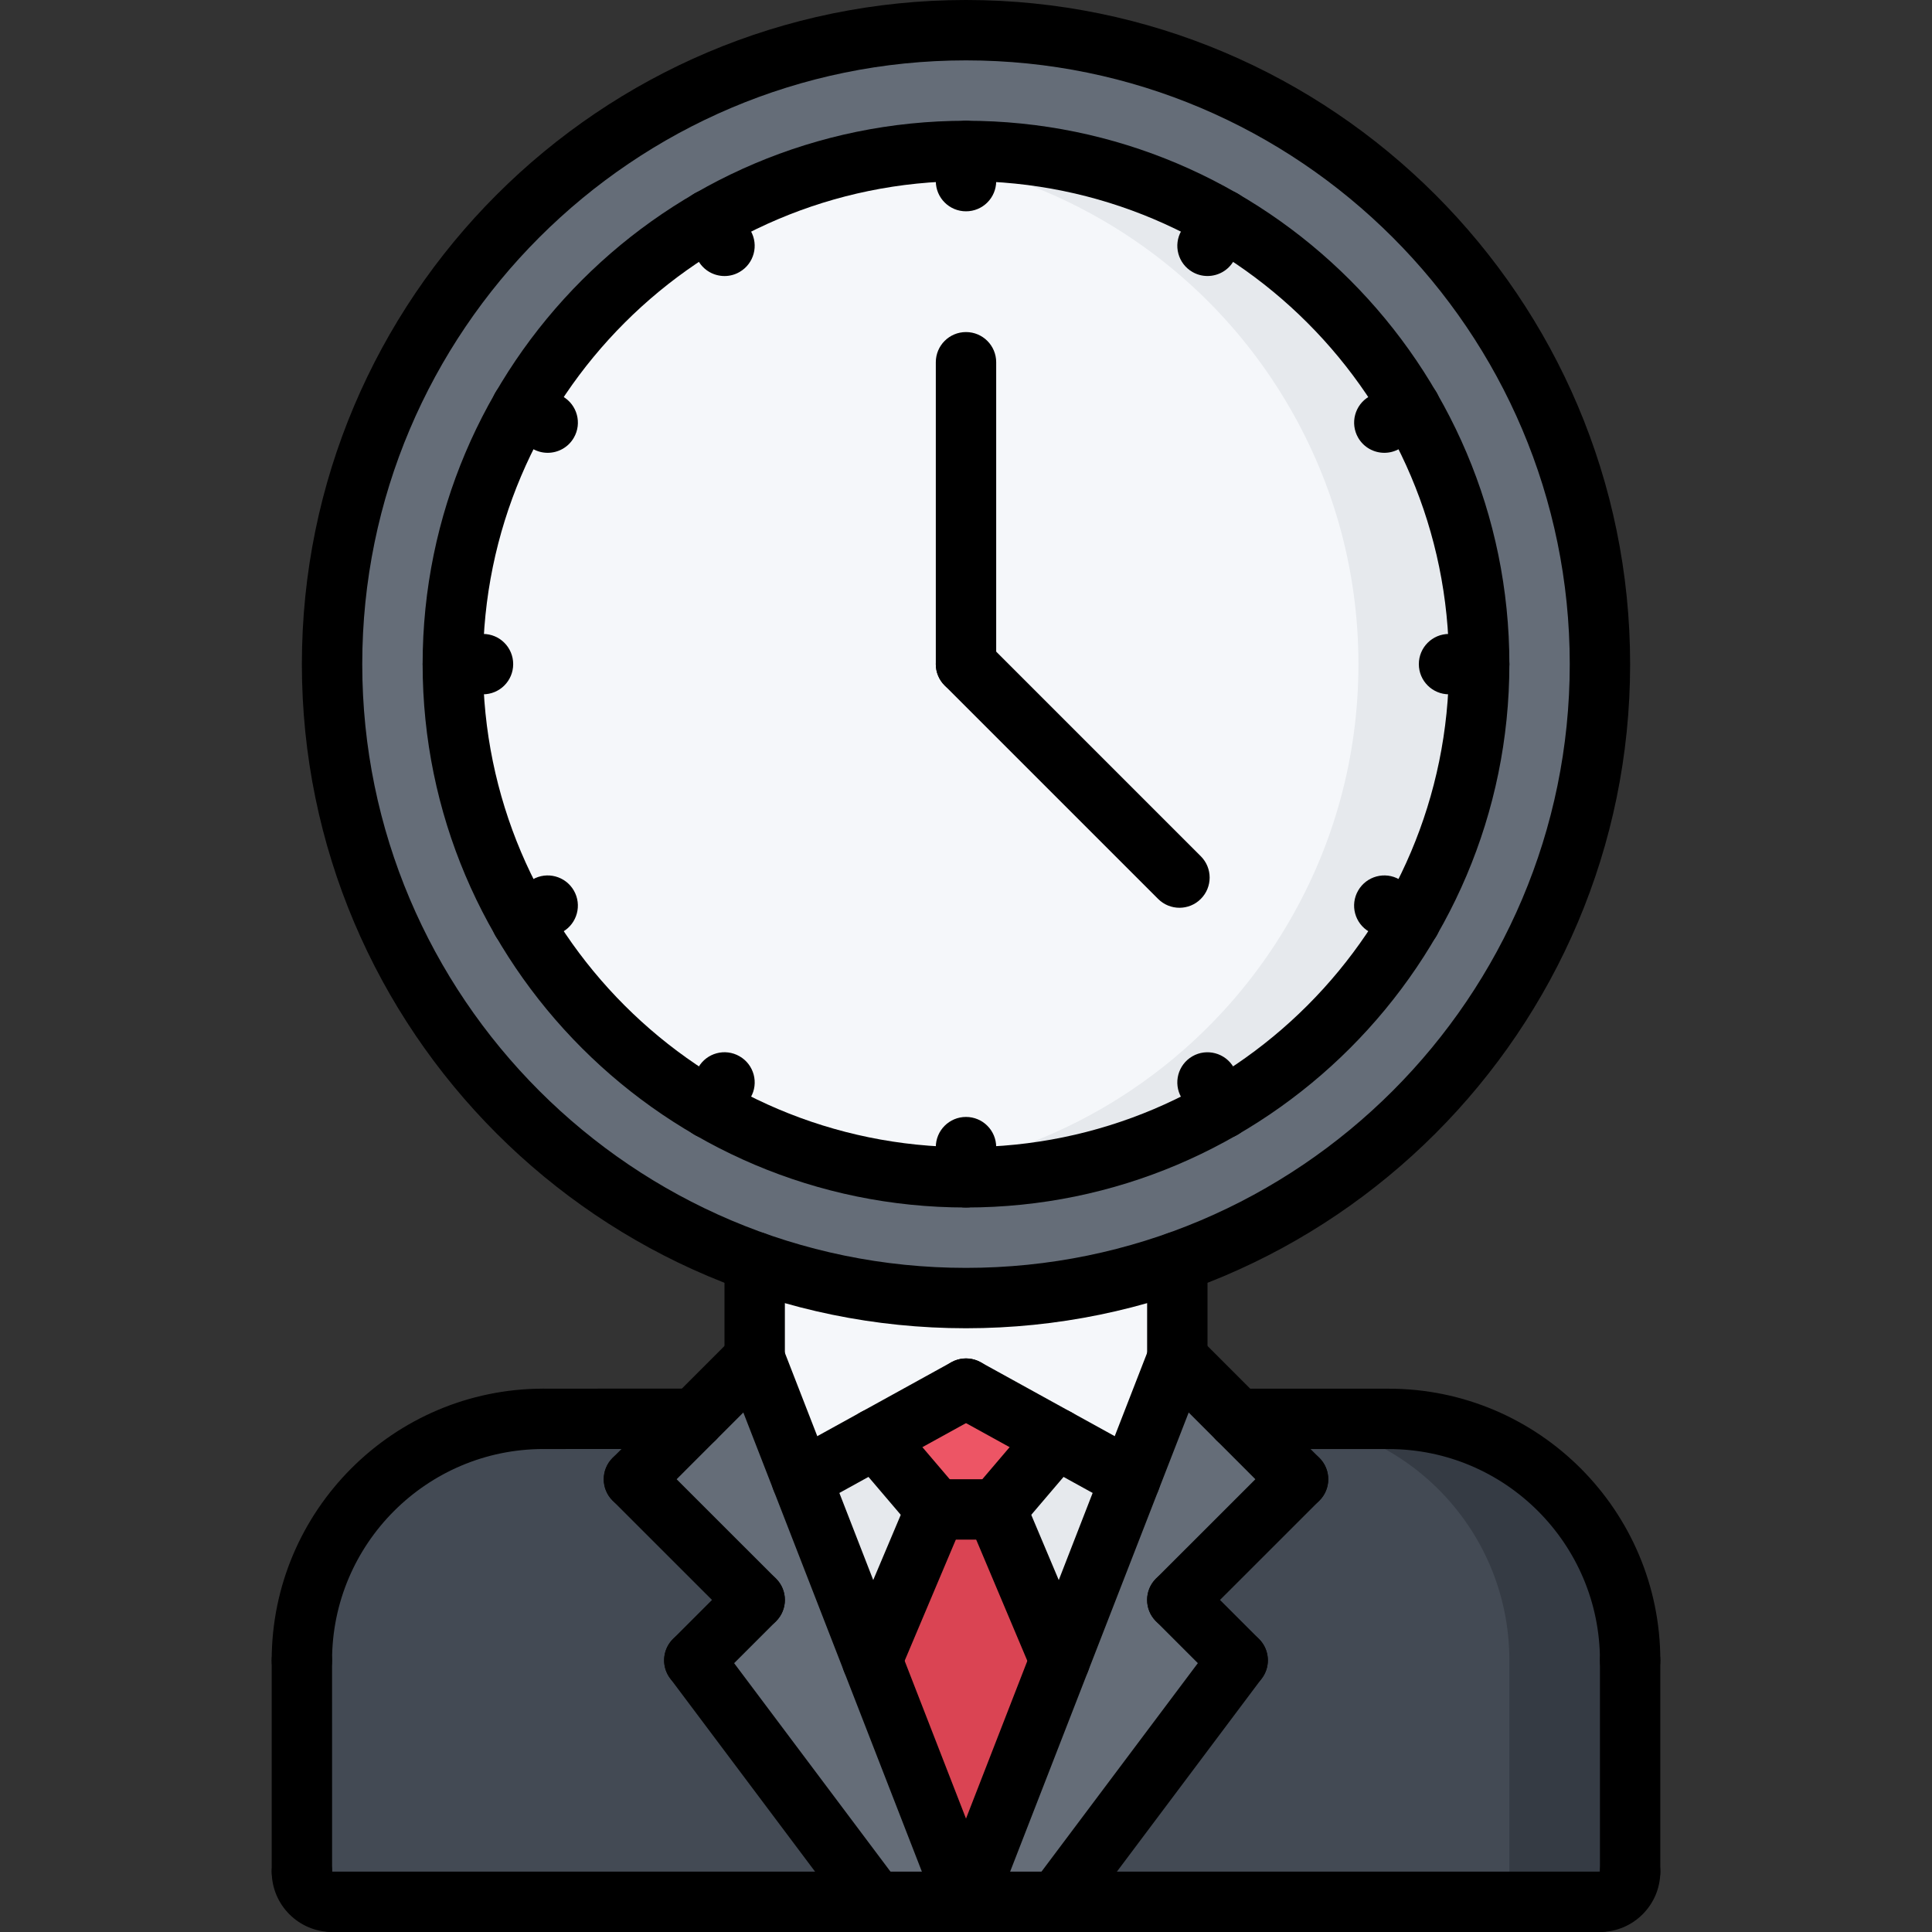 <?xml version="1.0" encoding="utf-8"?>
<!-- Generator: Adobe Illustrator 16.0.0, SVG Export Plug-In . SVG Version: 6.00 Build 0)  -->
<!DOCTYPE svg PUBLIC "-//W3C//DTD SVG 1.1//EN" "http://www.w3.org/Graphics/SVG/1.1/DTD/svg11.dtd">
<svg version="1.1" xmlns="http://www.w3.org/2000/svg" xmlns:xlink="http://www.w3.org/1999/xlink" x="0px" y="0px" width="64px"
	 height="64px" viewBox="0 0 64 64" enable-background="new 0 0 64 64" xml:space="preserve">
<rect x="0" y="0" width="64" height="64" fill="#333333" stroke="none"/>
<g id="_x35_0_document_x2C__optimization_x2C__documentation_x2C__business_x2C__office_x2C__corporation_x2C__job">
</g>
<g id="_x34_9_human_x2C__resource_x2C__conveyor_x2C__business_x2C__office_x2C__corporation_x2C__job">
</g>
<g id="_x34_8_knowledge_x2C__training_x2C__growth_x2C__book_x2C__business_x2C__office_x2C__corporation">
</g>
<g id="_x34_7_skill_x2C__competence_x2C__experience_x2C__business_x2C__office_x2C__corporation_x2C__job">
</g>
<g id="_x34_6_target_x2C__success_x2C__victory_x2C__business_x2C__office_x2C__corporation_x2C__job">
</g>
<g id="_x34_5_inbox_x2C__letter_x2C__email_x2C__business_x2C__office_x2C__corporation_x2C__job">
</g>
<g id="_x34_4_document_x2C__workflow_x2C__sharing_x2C__business_x2C__office_x2C__corporation_x2C__job">
</g>
<g id="_x34_3_budget_x2C__allocation_x2C__money_x2C__business_x2C__office_x2C__corporation_x2C__job">
</g>
<g id="_x34_2_case_x2C__task_x2C__project_x2C__business_x2C__office_x2C__corporation_x2C__job">
</g>
<g id="_x34_1_structure_x2C__structuring_x2C__tasks_x2C__business_x2C__office_x2C__corporation_x2C__job">
</g>
<g id="_x34_0_choice_x2C__dilemma_x2C__question_x2C__business_x2C__office_x2C__corporation_x2C__job">
</g>
<g id="_x33_9_workplace_x2C__table_x2C__laptop_x2C__business_x2C__office_x2C__corporation_x2C__job">
</g>
<g id="_x33_8_bribe_x2C__bag_x2C__money_x2C__business_x2C__office_x2C__corporation_x2C__job">
</g>
<g id="_x33_7_corruption_x2C__forage_x2C__money_x2C__business_x2C__office_x2C__corporation_x2C__job">
</g>
<g id="_x33_6_career_x2C__ladder_x2C__success_x2C__business_x2C__office_x2C__corporation_x2C__job">
</g>
<g id="_x33_5_review_x2C__feedback_x2C__rating_x2C__business_x2C__office_x2C__corporation_x2C__job">
</g>
<g id="_x33_4_manipulation_x2C__thread_x2C__puppet_x2C__business_x2C__office_x2C__corporation_x2C__job">
</g>
<g id="_x33_3_location_x2C__map_x2C__pin_x2C__business_x2C__office_x2C__corporation_x2C__job">
</g>
<g id="_x33_2_retirement_x2C__old_x2C__man_x2C__door_x2C__business_x2C__office_x2C__corporation">
</g>
<g id="_x33_1_victory_x2C__success_x2C__medal_x2C__reward_x2C__business_x2C__office_x2C__corporation">
</g>
<g id="_x33_0_dismissal_x2C__box_x2C__door_x2C__business_x2C__office_x2C__corporation_x2C__job">
</g>
<g id="_x32_9_meeting_x2C__discussion_x2C__question_x2C__business_x2C__office_x2C__corporation_x2C__job">
</g>
<g id="_x32_8_strategy_x2C__vision_x2C__eye_x2C__chess_x2C__business_x2C__office_x2C__corporation">
</g>
<g id="_x32_7_board_x2C__task_x2C__process_x2C__business_x2C__office_x2C__corporation_x2C__job">
</g>
<g id="_x32_6_scheme_x2C__board_x2C__structure_x2C__business_x2C__office_x2C__corporation_x2C__job">
</g>
<g id="_x32_5_conflict_x2C__dialog_x2C__discussion_x2C__business_x2C__office_x2C__corporation_x2C__job">
</g>
<g id="_x32_4_documentation_x2C__document_x2C__repository_x2C__business_x2C__office_x2C__corporation_x2C__job">
</g>
<g id="_x32_3_sprint_x2C__programming_x2C__code_x2C__business_x2C__office_x2C__corporation_x2C__job">
</g>
<g id="_x32_2_cram_x2C__tablet_x2C__work_x2C__business_x2C__office_x2C__corporation_x2C__job">
</g>
<g id="_x32_1_leader_x2C__discoverer_x2C__flag_x2C__business_x2C__office_x2C__corporation_x2C__job">
</g>
<g id="_x32_0_rally_x2C__collective_x2C__arm_x2C__business_x2C__office_x2C__corporation_x2C__job">
</g>
<g id="_x31_9_consolidation_x2C__portfolio_x2C__puzzle_x2C__business_x2C__office_x2C__corporation_x2C__job">
</g>
<g id="_x31_8_idea_x2C__creative_x2C__work_x2C__business_x2C__office_x2C__corporation_x2C__job">
</g>
<g id="_x31_7_problem_x2C__stress_x2C__resistance_x2C__business_x2C__office_x2C__corporation_x2C__job">
</g>
<g id="_x31_6_hard_x2C__skills_x2C__skill_x2C__portfolio_x2C__book_x2C__business_x2C__office">
</g>
<g id="_x31_5_time_x2C__management_x2C__clock_x2C__deadline_x2C__business_x2C__office_x2C__corporation">
	<g>
		<g>
			<path fill="#434A54" d="M54,55v7c0,0.55-0.439,1-1,1H35l6-8l-2-2l4-4l-2-2h5C50.42,47,54,50.58,54,55z"/>
		</g>
		<g>
			<path fill="#353B44" d="M46,47h-4c4.42,0,8,3.58,8,8v7c0,0.55-0.439,1-1,1h4c0.561,0,1-0.45,1-1v-7C54,50.58,50.42,47,46,47z"/>
		</g>
		<g>
			<path fill="#434A54" d="M23,55l6,8H11c-0.55,0-1-0.45-1-1v-7c0-4.42,3.58-8,8-8h5l-2,2l4,4L23,55z"/>
		</g>
		<g>
			<polygon fill="#656D78" points="35.11,55 37.45,49 39,45 41,47 43,49 39,53 41,55 35,63 32,63 			"/>
		</g>
		<g>
			<polygon fill="#656D78" points="28.891,55 32,63 29,63 23,55 25,53 21,49 23,47 25,45 26.561,49 			"/>
		</g>
		<g>
			<polygon fill="#E6E9ED" points="29,47.66 31,50 28.891,55 26.561,49 			"/>
		</g>
		<g>
			<polygon fill="#DA4453" points="31,50 33,50 35.11,55 32,63 28.891,55 			"/>
		</g>
		<g>
			<polygon fill="#E6E9ED" points="37.45,49 35.11,55 33,50 35,47.66 35,47.65 			"/>
		</g>
		<g>
			<polygon fill="#ED5565" points="35,47.65 35,47.66 33,50 31,50 29,47.66 32,46 			"/>
		</g>
		<g>
			<path fill="#F5F7FA" d="M32,43c2.46,0,4.811-0.42,7-1.19V45l-1.55,4L35,47.65L32,46l-3,1.66L26.561,49L25,45v-3.19
				C27.19,42.58,29.54,43,32,43z"/>
		</g>
		<g>
			<path fill="#656D78" d="M32,1c11.601,0,21,9.4,21,21c0,9.14-5.84,16.92-14,19.81C36.811,42.58,34.46,43,32,43s-4.81-0.42-7-1.19
				C16.84,38.92,11,31.14,11,22C11,10.4,20.4,1,32,1z"/>
		</g>
		<g>
			<path fill="#F5F7FA" d="M32,5c3.09,0,6,0.83,8.5,2.28c2.58,1.489,4.73,3.64,6.22,6.22C48.17,16,49,18.9,49,22s-0.83,6-2.28,8.5
				c-1.489,2.58-3.64,4.73-6.22,6.22C38,38.17,35.09,39,32,39c-3.1,0-6-0.83-8.5-2.28c-2.58-1.489-4.729-3.64-6.22-6.22
				C15.83,28,15,25.1,15,22s0.83-6,2.28-8.5c1.49-2.58,3.64-4.73,6.22-6.22C26,5.83,28.9,5,32,5z"/>
		</g>
		<g>
			<path fill="#E6E9ED" d="M46.72,13.5c-1.489-2.58-3.64-4.73-6.22-6.22C38,5.83,35.09,5,32,5c-0.678,0-1.345,0.047-2.002,0.124
				C32.342,5.4,34.547,6.147,36.5,7.28c2.58,1.489,4.73,3.64,6.22,6.22C44.17,16,45,18.9,45,22s-0.83,6-2.28,8.5
				c-1.489,2.58-3.64,4.73-6.22,6.22c-1.953,1.133-4.158,1.88-6.502,2.156C30.655,38.953,31.322,39,32,39c3.09,0,6-0.83,8.5-2.28
				c2.58-1.489,4.73-3.64,6.22-6.22C48.17,28,49,25.1,49,22S48.17,16,46.72,13.5z"/>
		</g>
	</g>
	<g>
		<g>
			<g>
				<path d="M10,56.003c-0.553,0-1-0.447-1-1c0-4.964,4.038-9.002,9.002-9.002c0.553,0,1,0.447,1,1s-0.447,1-1,1
					c-3.861,0-7.002,3.141-7.002,7.002C11,55.556,10.553,56.003,10,56.003z"/>
			</g>
			<g>
				<path d="M54,56.002c-0.553,0-1-0.447-1-1c0-3.859-3.141-7-7-7c-0.553,0-1-0.447-1-1s0.447-1,1-1c4.963,0,9,4.037,9,9
					C55,55.555,54.553,56.002,54,56.002z"/>
			</g>
			<g>
				<path d="M18.002,48.001c-0.552,0-1-0.447-1-1c0-0.552,0.447-1,1-1L23.001,46c0.552,0,1,0.447,1,1c0,0.552-0.447,1-1,1
					L18.002,48.001z"/>
			</g>
			<g>
				<path d="M10.001,63c-0.552,0-1-0.447-1-1L9,55.003c0-0.552,0.447-1,1-1c0.552,0,1,0.447,1,1L11.001,62
					C11.001,62.552,10.554,63,10.001,63z"/>
			</g>
			<g>
				<path d="M11.001,64c-1.103,0-2-0.897-2-2c0-0.553,0.447-1,1-1s1,0.447,1,1v0.002c0.553,0,1,0.446,1,0.999
					C12.001,63.553,11.554,64,11.001,64z"/>
			</g>
			<g>
				<path d="M53,64c-0.553,0-1-0.447-1-1s0.447-1,1-1h0.002c0-0.553,0.446-1,0.999-1C54.553,61,55,61.447,55,62
					C55,63.103,54.103,64,53,64z"/>
			</g>
			<g>
				<path d="M54,63c-0.553,0-1-0.447-1-1v-6.998c0-0.553,0.447-1,1-1s1,0.447,1,1V62C55,62.553,54.553,63,54,63z"/>
			</g>
			<g>
				<path d="M53,64H11.001c-0.553,0-1-0.447-1-1s0.447-1,1-1H53c0.553,0,1,0.447,1,1S53.553,64,53,64z"/>
			</g>
			<g>
				<path d="M25,46c-0.553,0-1-0.447-1-1v-3.195c0-0.553,0.447-1,1-1s1,0.447,1,1V45C26,45.553,25.553,46,25,46z"/>
			</g>
			<g>
				<path d="M39,46c-0.553,0-1-0.447-1-1v-3.195c0-0.553,0.447-1,1-1s1,0.447,1,1V45C40,45.553,39.553,46,39,46z"/>
			</g>
			<g>
				<path d="M26.558,50.002c-0.353,0-0.694-0.187-0.877-0.517c-0.267-0.484-0.091-1.093,0.393-1.359l5.443-3.002
					c0.484-0.267,1.093-0.09,1.359,0.393c0.267,0.484,0.091,1.093-0.393,1.359l-5.443,3.002
					C26.887,49.962,26.721,50.002,26.558,50.002z"/>
			</g>
			<g>
				<path d="M37.442,50.002c-0.163,0-0.329-0.04-0.482-0.124l-5.443-3.002c-0.483-0.267-0.659-0.875-0.393-1.359
					c0.268-0.482,0.875-0.659,1.359-0.393l5.443,3.002c0.483,0.267,0.659,0.875,0.393,1.359
					C38.137,49.815,37.795,50.002,37.442,50.002z"/>
			</g>
			<g>
				<g>
					<path d="M21,50.002c-0.256,0-0.512-0.098-0.707-0.293c-0.391-0.391-0.391-1.023,0-1.414l4-4.002
						c0.391-0.391,1.023-0.391,1.414,0s0.391,1.023,0,1.414l-4,4.002C21.512,49.904,21.256,50.002,21,50.002z"/>
				</g>
				<g>
					<path d="M25,54c-0.256,0-0.512-0.098-0.707-0.293l-4-3.998c-0.391-0.391-0.391-1.023,0-1.414s1.023-0.391,1.414,0l4,3.998
						c0.391,0.391,0.391,1.023,0,1.414C25.512,53.902,25.256,54,25,54z"/>
				</g>
				<g>
					<path d="M23,56c-0.256,0-0.512-0.098-0.707-0.293c-0.391-0.391-0.391-1.023,0-1.414l2-2c0.391-0.391,1.023-0.391,1.414,0
						s0.391,1.023,0,1.414l-2,2C23.512,55.902,23.256,56,23,56z"/>
				</g>
				<g>
					<path d="M29.001,64c-0.305,0-0.604-0.138-0.801-0.4l-6-8c-0.332-0.441-0.242-1.068,0.2-1.399
						c0.441-0.332,1.068-0.243,1.399,0.2l6,8c0.332,0.441,0.242,1.068-0.2,1.399C29.42,63.935,29.21,64,29.001,64z"/>
				</g>
				<g>
					<path d="M32,64c-0.4,0-0.778-0.242-0.932-0.638l-7-18c-0.2-0.515,0.055-1.094,0.569-1.294c0.514-0.201,1.095,0.054,1.294,0.569
						l7,18c0.2,0.515-0.055,1.094-0.569,1.294C32.243,63.979,32.121,64,32,64z"/>
				</g>
			</g>
			<g>
				<g>
					<path d="M43,50.002c-0.256,0-0.512-0.098-0.707-0.293l-4-4.002c-0.391-0.391-0.391-1.023,0-1.414s1.023-0.391,1.414,0l4,4.002
						c0.391,0.391,0.391,1.023,0,1.414C43.512,49.904,43.256,50.002,43,50.002z"/>
				</g>
				<g>
					<path d="M39,54c-0.256,0-0.512-0.098-0.707-0.293c-0.391-0.391-0.391-1.023,0-1.414l4-3.998c0.391-0.391,1.023-0.391,1.414,0
						s0.391,1.023,0,1.414l-4,3.998C39.512,53.902,39.256,54,39,54z"/>
				</g>
				<g>
					<path d="M41,56c-0.256,0-0.512-0.098-0.707-0.293l-2-2c-0.391-0.391-0.391-1.023,0-1.414s1.023-0.391,1.414,0l2,2
						c0.391,0.391,0.391,1.023,0,1.414C41.512,55.902,41.256,56,41,56z"/>
				</g>
				<g>
					<path d="M34.999,64c-0.209,0-0.419-0.065-0.599-0.2c-0.442-0.331-0.532-0.958-0.2-1.399l6-8c0.331-0.442,0.958-0.531,1.399-0.2
						c0.442,0.331,0.532,0.958,0.2,1.399l-6,8C35.604,63.862,35.304,64,34.999,64z"/>
				</g>
				<g>
					<path d="M32,64c-0.121,0-0.243-0.021-0.362-0.068c-0.515-0.2-0.77-0.779-0.569-1.294l7-18c0.2-0.516,0.779-0.772,1.294-0.569
						c0.515,0.2,0.77,0.779,0.569,1.294l-7,18C32.778,63.758,32.4,64,32,64z"/>
				</g>
			</g>
			<g>
				<path d="M46,48.002h-5c-0.553,0-1-0.447-1-1s0.447-1,1-1h5c0.553,0,1,0.447,1,1S46.553,48.002,46,48.002z"/>
			</g>
			<g>
				<path d="M28.889,56c-0.13,0-0.262-0.025-0.389-0.079c-0.509-0.215-0.747-0.802-0.532-1.31l2.111-4.998
					c0.215-0.509,0.802-0.746,1.31-0.532c0.509,0.215,0.747,0.802,0.532,1.31l-2.111,4.998C29.648,55.771,29.278,56,28.889,56z"/>
			</g>
			<g>
				<path d="M35.11,56.002c-0.39,0-0.76-0.229-0.921-0.611l-2.11-5.002c-0.215-0.509,0.023-1.096,0.532-1.31
					c0.508-0.216,1.095,0.023,1.31,0.532l2.11,5.002c0.215,0.509-0.023,1.096-0.532,1.31C35.372,55.977,35.24,56.002,35.11,56.002z"
					/>
			</g>
			<g>
				<path d="M33,51.002h-2c-0.553,0-1-0.447-1-1s0.447-1,1-1h2c0.553,0,1,0.447,1,1S33.553,51.002,33,51.002z"/>
			</g>
			<g>
				<path d="M33,51.002c-0.229,0-0.46-0.078-0.648-0.239c-0.421-0.357-0.471-0.989-0.112-1.409l2-2.348
					c0.357-0.422,0.989-0.472,1.409-0.112c0.421,0.357,0.471,0.989,0.112,1.409l-2,2.348C33.563,50.883,33.282,51.002,33,51.002z"/>
			</g>
			<g>
				<path d="M31,51.002c-0.282,0-0.563-0.119-0.761-0.352l-2-2.348c-0.358-0.42-0.309-1.052,0.112-1.409
					c0.42-0.359,1.052-0.31,1.409,0.112l2,2.348c0.358,0.42,0.309,1.052-0.112,1.409C31.46,50.924,31.229,51.002,31,51.002z"/>
			</g>
		</g>
		<g>
			<g>
				<path d="M32,44c-12.131,0-22-9.869-22-22S19.869,0,32,0s22,9.869,22,22S44.131,44,32,44z M32,2c-11.028,0-20,8.972-20,20
					s8.972,20,20,20s20-8.972,20-20S43.028,2,32,2z"/>
			</g>
			<g>
				<path d="M32,40c-9.925,0-18-8.075-18-18S22.075,4,32,4s18,8.075,18,18S41.925,40,32,40z M32,6c-8.822,0-16,7.178-16,16
					s7.178,16,16,16s16-7.178,16-16S40.822,6,32,6z"/>
			</g>
			<g>
				<path d="M32,23c-0.553,0-1-0.447-1-1V12c0-0.553,0.447-1,1-1s1,0.447,1,1v10C33,22.553,32.553,23,32,23z"/>
			</g>
			<g>
				<path d="M39.071,30.071c-0.256,0-0.512-0.098-0.707-0.293l-7.071-7.071c-0.391-0.391-0.391-1.023,0-1.414s1.023-0.391,1.414,0
					l7.071,7.071c0.391,0.391,0.391,1.023,0,1.414C39.583,29.974,39.327,30.071,39.071,30.071z"/>
			</g>
			<g>
				<path d="M32,7c-0.553,0-1-0.447-1-1V5c0-0.553,0.447-1,1-1s1,0.447,1,1v1C33,6.553,32.553,7,32,7z"/>
			</g>
			<g>
				<path d="M32,40c-0.553,0-1-0.447-1-1v-1c0-0.553,0.447-1,1-1s1,0.447,1,1v1C33,39.553,32.553,40,32,40z"/>
			</g>
			<g>
				<path d="M24.001,9.144c-0.346,0-0.682-0.18-0.867-0.5l-0.5-0.866C22.357,7.299,22.521,6.688,23,6.411
					c0.477-0.276,1.089-0.112,1.366,0.366l0.5,0.866c0.276,0.479,0.112,1.09-0.366,1.366C24.343,9.101,24.171,9.144,24.001,9.144z"
					/>
			</g>
			<g>
				<path d="M40.501,37.723c-0.346,0-0.682-0.18-0.867-0.5l-0.5-0.866c-0.276-0.479-0.112-1.09,0.366-1.366
					c0.477-0.275,1.089-0.111,1.366,0.366l0.5,0.866c0.276,0.479,0.112,1.09-0.366,1.366C40.843,37.68,40.671,37.723,40.501,37.723z
					"/>
			</g>
			<g>
				<path d="M18.143,15c-0.17,0-0.342-0.043-0.499-0.134l-0.865-0.5C16.3,14.09,16.136,13.478,16.412,13
					c0.276-0.479,0.888-0.643,1.366-0.366l0.865,0.5c0.479,0.276,0.643,0.889,0.366,1.366C18.824,14.821,18.488,15,18.143,15z"/>
			</g>
			<g>
				<path d="M46.722,31.5c-0.17,0-0.342-0.043-0.499-0.134l-0.866-0.5c-0.479-0.276-0.643-0.888-0.366-1.366
					s0.889-0.643,1.366-0.366l0.866,0.5c0.479,0.276,0.643,0.888,0.366,1.366C47.403,31.32,47.067,31.5,46.722,31.5z"/>
			</g>
			<g>
				<path d="M16,23h-0.999c-0.553,0-1-0.447-1-1s0.447-1,1-1H16c0.553,0,1,0.447,1,1S16.553,23,16,23z"/>
			</g>
			<g>
				<path d="M49.001,23h-1c-0.553,0-1-0.447-1-1s0.447-1,1-1h1c0.553,0,1,0.447,1,1S49.554,23,49.001,23z"/>
			</g>
			<g>
				<path d="M17.279,31.5c-0.346,0-0.682-0.179-0.867-0.5c-0.276-0.478-0.112-1.09,0.366-1.366l0.865-0.5
					c0.476-0.276,1.089-0.113,1.366,0.366c0.276,0.478,0.112,1.09-0.366,1.366l-0.865,0.5C17.621,31.457,17.449,31.5,17.279,31.5z"
					/>
			</g>
			<g>
				<path d="M45.858,15c-0.346,0-0.682-0.18-0.867-0.5c-0.276-0.479-0.112-1.09,0.366-1.366l0.866-0.5
					c0.476-0.276,1.089-0.112,1.366,0.366c0.276,0.479,0.112,1.09-0.366,1.366l-0.866,0.5C46.2,14.957,46.028,15,45.858,15z"/>
			</g>
			<g>
				<path d="M23.5,37.723c-0.169,0-0.341-0.043-0.498-0.134c-0.479-0.275-0.644-0.887-0.367-1.365l0.499-0.866
					c0.274-0.479,0.887-0.644,1.365-0.367c0.479,0.275,0.644,0.887,0.367,1.365l-0.499,0.866
					C24.183,37.543,23.846,37.723,23.5,37.723z"/>
			</g>
			<g>
				<path d="M40,9.143c-0.17,0-0.342-0.043-0.499-0.134c-0.479-0.276-0.643-0.889-0.366-1.366l0.5-0.865
					c0.276-0.479,0.889-0.643,1.366-0.366c0.479,0.276,0.643,0.889,0.366,1.366l-0.5,0.865C40.682,8.964,40.346,9.143,40,9.143z"/>
			</g>
		</g>
	</g>
</g>
<g id="_x31_4_multitasking_x2C__task_x2C__work_x2C__business_x2C__office_x2C__corporation_x2C__job">
</g>
<g id="_x31_3_tranquility_x2C__yoga_x2C__lotus_x2C__posture_x2C__business_x2C__office_x2C__corporation">
</g>
<g id="_x31_2_corporate_x2C__party_x2C__business_x2C__office_x2C__corporation_x2C__job">
</g>
<g id="_x31_1_dialog_x2C__discussion_x2C__work_x2C__business_x2C__office_x2C__corporation_x2C__job">
</g>
<g id="_x31_0_listening_x2C__skill_x2C__dialog_x2C__business_x2C__office_x2C__corporation_x2C__job">
</g>
<g id="_x39__training_x2C__book_x2C__lesson_x2C__business_x2C__office_x2C__corporation_x2C__job">
</g>
<g id="_x38__dress_x2C__code_x2C__shirt_x2C__business_x2C__office_x2C__corporation_x2C__job">
</g>
<g id="_x37__task_x2C__program_x2C__ticket_x2C__business_x2C__office_x2C__corporation_x2C__job">
</g>
<g id="_x36__plan_x2C__graph_x2C__stage_x2C__business_x2C__office_x2C__corporation_x2C__job">
</g>
<g id="_x35__boss_x2C__king_x2C__crown_x2C__business_x2C__office_x2C__corporation_x2C__job">
</g>
<g id="_x34__structure_x2C__structuring_x2C__business_x2C__office_x2C__corporation_x2C__job">
</g>
<g id="_x33__soft_x2C__skills_x2C__communication_x2C__business_x2C__office_x2C__corporation_x2C__job">
</g>
<g id="_x32__office_x2C__house_x2C__portfolio_x2C__business_x2C__corporation_x2C__job">
</g>
<g id="_x31__corporate_x2C__rules_x2C__book_x2C__business_x2C__office_x2C__corporation_x2C__job">
</g>
</svg>
